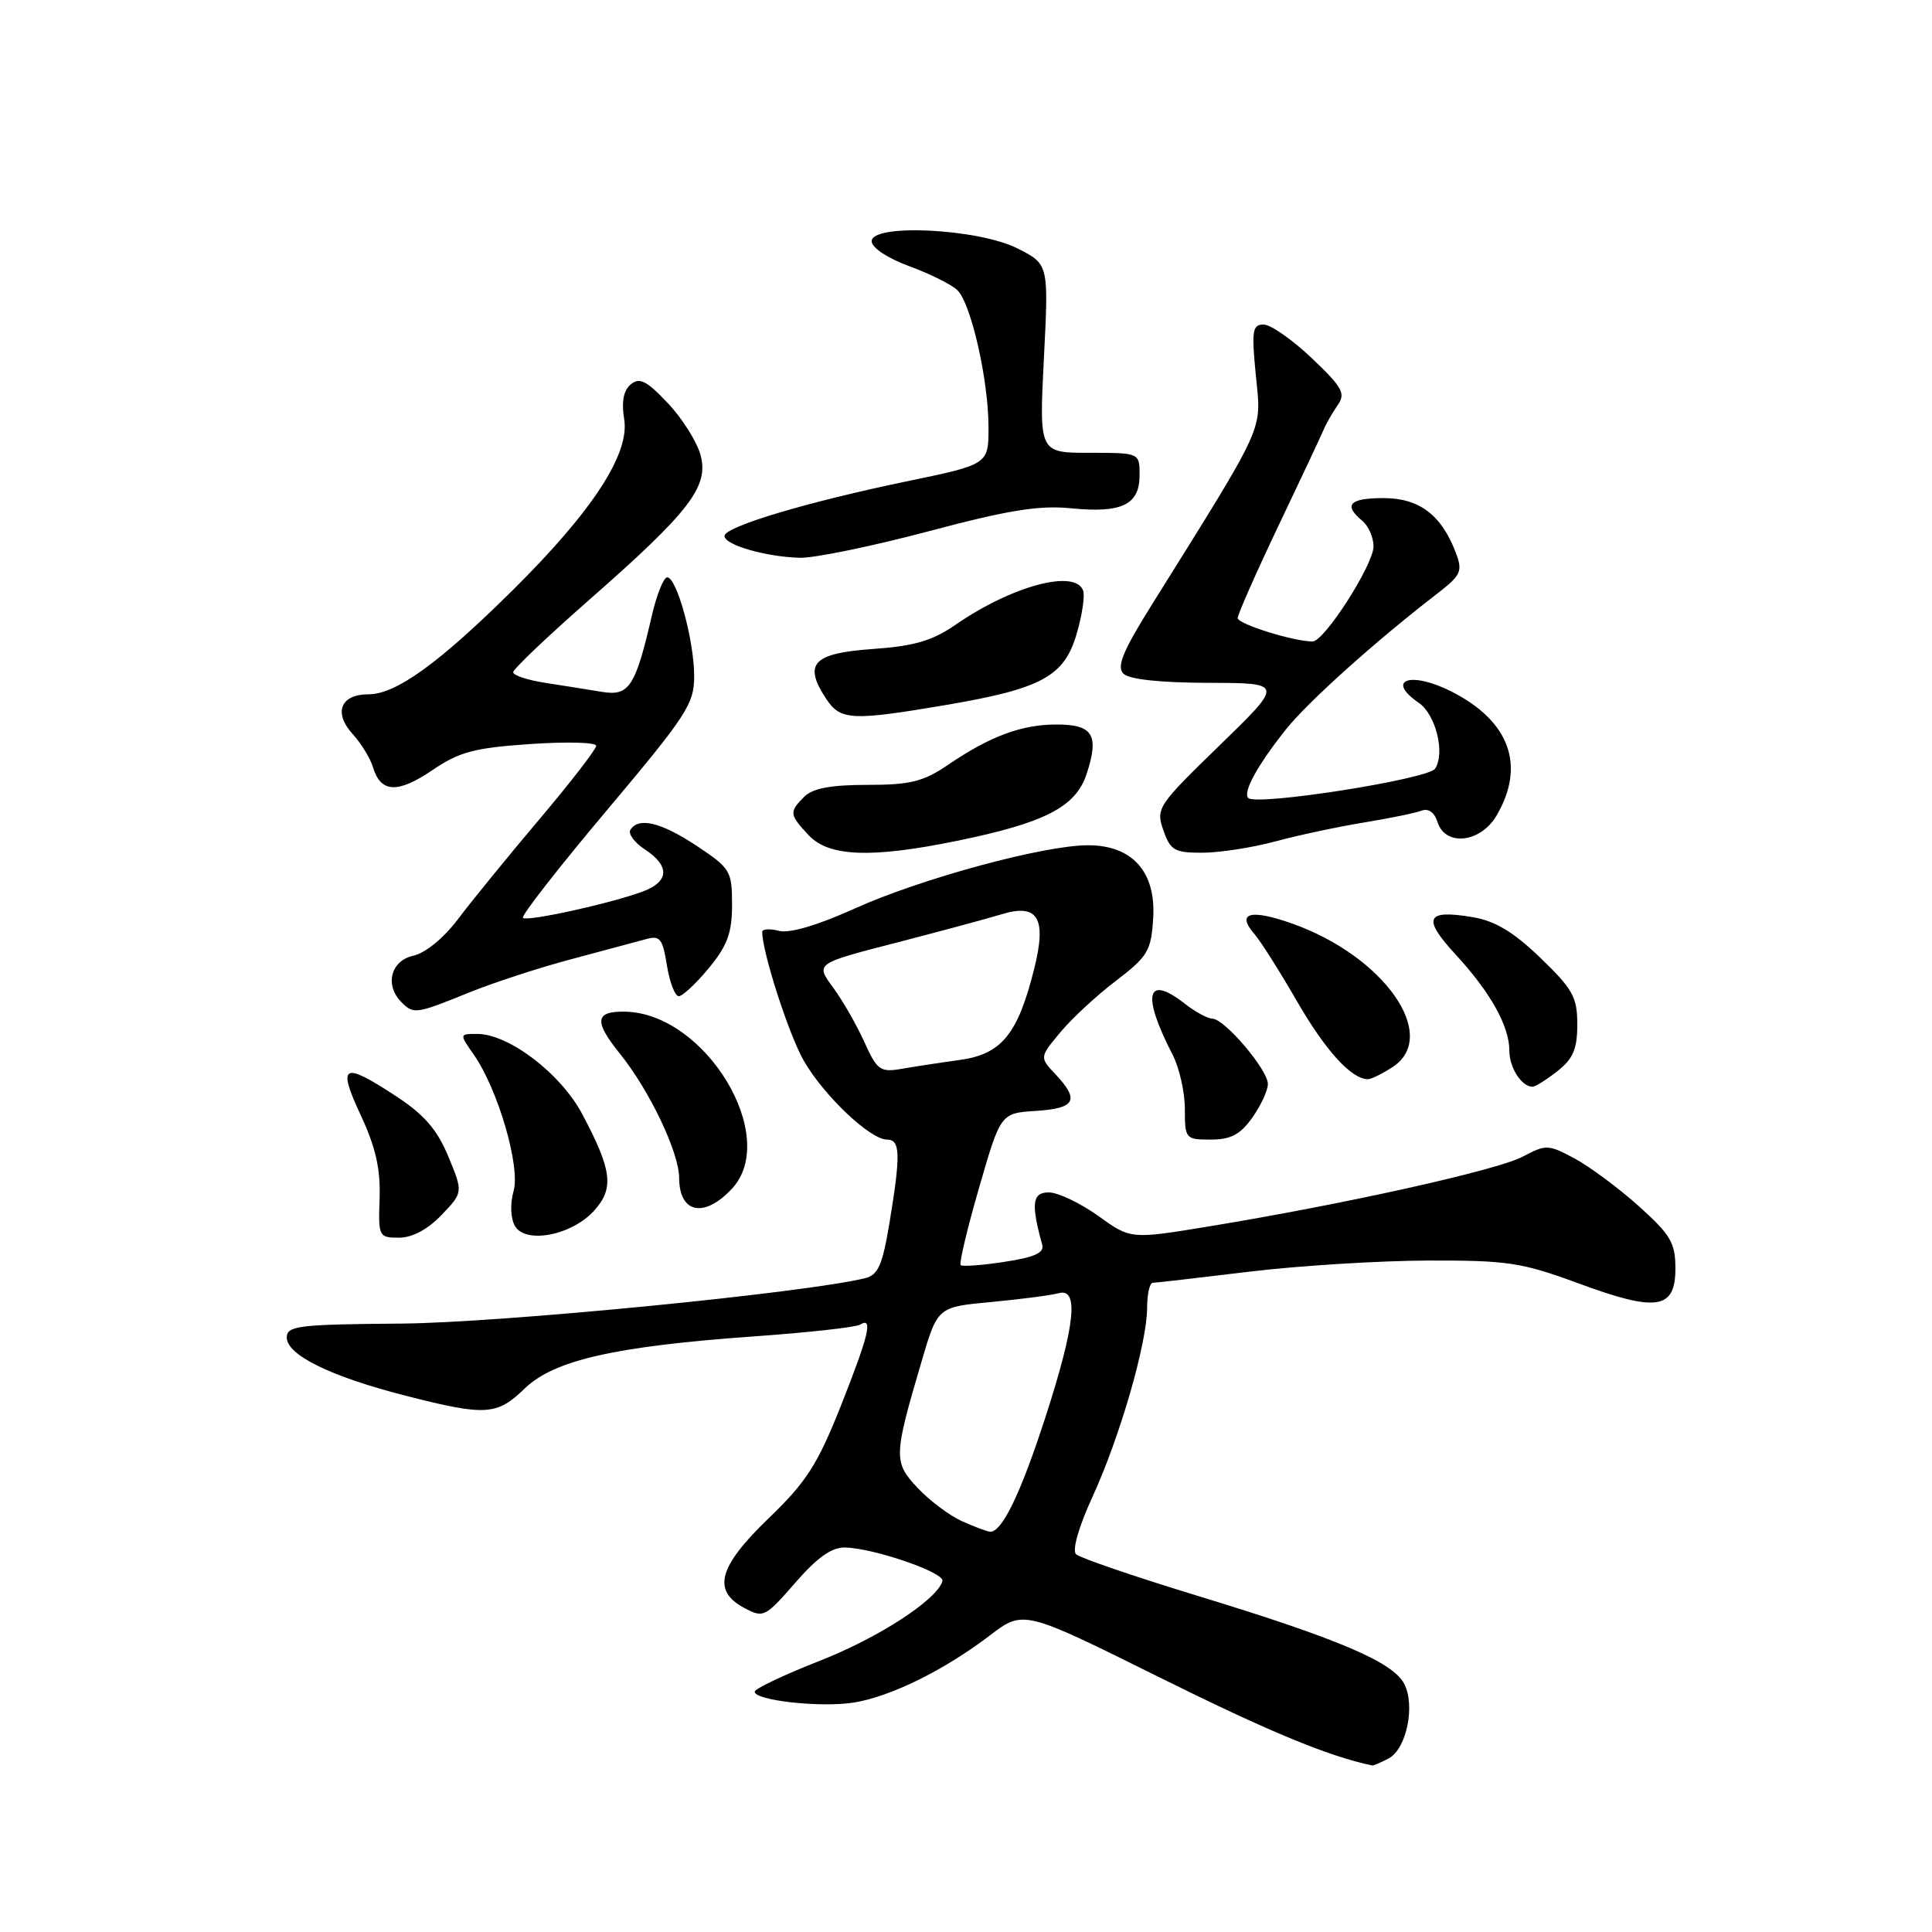 <?xml version="1.0" encoding="UTF-8" standalone="no"?>
<!DOCTYPE svg PUBLIC "-//W3C//DTD SVG 1.1//EN" "http://www.w3.org/Graphics/SVG/1.1/DTD/svg11.dtd" >
<svg xmlns="http://www.w3.org/2000/svg" xmlns:xlink="http://www.w3.org/1999/xlink" version="1.1" viewBox="0 0 256 256">
 <g >
 <path fill="currentColor"
d=" M 184.02 232.99 C 186.39 231.72 187.57 225.93 186.04 223.07 C 184.51 220.21 177.27 217.13 158.83 211.50 C 150.40 208.93 143.09 206.43 142.59 205.95 C 142.04 205.42 142.92 202.34 144.78 198.29 C 148.42 190.34 152.00 177.93 152.00 173.27 C 152.00 171.47 152.34 169.99 152.75 169.98 C 153.16 169.97 158.90 169.31 165.50 168.51 C 172.10 167.71 182.76 167.05 189.18 167.03 C 199.78 167.00 201.63 167.28 209.15 170.05 C 219.55 173.89 222.00 173.51 222.00 168.07 C 222.00 164.69 221.37 163.62 217.17 159.84 C 214.51 157.45 210.68 154.61 208.67 153.52 C 205.15 151.63 204.87 151.62 201.75 153.27 C 198.38 155.06 178.11 159.57 160.16 162.51 C 149.82 164.21 149.82 164.21 145.50 161.10 C 143.12 159.40 140.18 158.00 138.97 158.00 C 136.78 158.00 136.59 159.48 138.10 164.94 C 138.39 166.00 137.08 166.60 133.10 167.20 C 130.13 167.66 127.51 167.85 127.29 167.63 C 127.07 167.40 128.17 162.79 129.74 157.36 C 132.59 147.50 132.59 147.50 137.29 147.20 C 142.50 146.86 143.08 145.78 139.87 142.36 C 137.74 140.10 137.74 140.10 140.49 136.80 C 141.99 134.98 145.31 131.91 147.86 129.97 C 152.08 126.75 152.53 126.01 152.80 121.72 C 153.20 115.54 150.06 112.00 144.17 112.00 C 138.31 112.00 122.05 116.41 113.22 120.40 C 108.30 122.62 104.60 123.71 103.21 123.34 C 101.99 123.03 101.00 123.09 101.00 123.49 C 101.00 126.19 104.56 137.21 106.54 140.61 C 109.23 145.25 115.32 151.00 117.53 151.00 C 119.30 151.00 119.36 152.95 117.87 161.98 C 116.93 167.65 116.36 168.94 114.62 169.37 C 106.59 171.33 66.37 175.27 53.25 175.38 C 39.51 175.49 38.00 175.67 38.00 177.23 C 38.00 179.55 43.84 182.41 53.75 184.94 C 64.36 187.65 65.83 187.56 69.52 183.99 C 73.39 180.23 81.50 178.39 99.89 177.08 C 107.07 176.57 113.40 175.87 113.97 175.52 C 115.73 174.43 115.13 176.92 111.38 186.38 C 108.31 194.08 106.84 196.38 101.88 201.15 C 95.19 207.59 94.32 210.76 98.62 213.06 C 101.15 214.42 101.39 214.30 105.37 209.73 C 108.31 206.35 110.22 205.00 112.00 205.05 C 115.87 205.16 125.19 208.38 124.88 209.50 C 124.17 211.98 116.39 217.03 108.56 220.09 C 103.85 221.94 100.00 223.77 100.00 224.16 C 100.00 225.33 108.78 226.29 113.13 225.60 C 118.02 224.81 125.12 221.31 131.14 216.72 C 135.61 213.31 135.61 213.31 153.56 222.22 C 168.08 229.43 176.04 232.73 181.82 233.93 C 181.99 233.97 182.98 233.54 184.02 232.99 Z  M 58.50 161.00 C 61.37 158.00 61.37 158.00 59.41 153.25 C 57.92 149.67 56.22 147.70 52.48 145.25 C 45.42 140.62 44.66 141.03 47.79 147.75 C 49.77 151.99 50.43 154.88 50.30 158.75 C 50.12 163.86 50.19 164.00 52.87 164.00 C 54.63 164.00 56.67 162.91 58.50 161.00 Z  M 78.75 160.39 C 81.40 157.44 81.10 155.04 77.12 147.57 C 74.28 142.24 67.40 137.00 63.24 137.00 C 60.86 137.00 60.86 137.00 62.78 139.75 C 65.99 144.35 68.98 154.59 68.05 157.83 C 67.58 159.48 67.65 161.40 68.22 162.43 C 69.60 164.89 75.79 163.70 78.75 160.39 Z  M 96.96 157.54 C 103.41 150.68 93.50 134.24 82.81 134.05 C 78.83 133.98 78.67 135.32 82.15 139.63 C 86.07 144.50 89.98 152.70 89.99 156.08 C 90.01 160.77 93.29 161.45 96.96 157.54 Z  M 165.93 148.10 C 167.07 146.50 168.00 144.49 168.00 143.63 C 168.00 141.75 162.27 135.01 160.65 134.98 C 160.02 134.97 158.38 134.08 157.00 133.00 C 151.91 129.02 151.25 131.77 155.38 139.76 C 156.27 141.49 157.00 144.72 157.00 146.95 C 157.00 150.90 157.09 151.00 160.43 151.00 C 163.08 151.00 164.34 150.34 165.93 148.10 Z  M 206.37 141.93 C 208.45 140.29 209.00 138.99 209.00 135.74 C 209.00 132.13 208.41 131.06 204.11 126.92 C 200.55 123.49 198.12 122.03 195.15 121.53 C 188.94 120.48 188.41 121.63 192.87 126.47 C 197.51 131.51 200.00 135.97 200.00 139.25 C 200.00 141.48 201.63 144.00 203.07 144.00 C 203.43 144.00 204.92 143.07 206.37 141.93 Z  M 184.54 141.38 C 190.80 137.28 183.42 126.72 171.28 122.40 C 165.70 120.42 163.77 120.93 166.20 123.74 C 167.04 124.71 169.59 128.74 171.88 132.71 C 175.65 139.24 179.08 143.00 181.26 143.00 C 181.70 143.00 183.18 142.27 184.54 141.38 Z  M 62.04 131.56 C 65.34 130.22 71.52 128.20 75.77 127.08 C 80.02 125.95 84.45 124.76 85.61 124.44 C 87.45 123.92 87.80 124.37 88.37 127.92 C 88.73 130.16 89.44 132.00 89.94 132.00 C 90.44 132.00 92.24 130.32 93.93 128.27 C 96.39 125.29 97.00 123.61 97.00 119.87 C 97.00 115.41 96.78 115.05 92.33 112.09 C 87.59 108.95 84.60 108.23 83.53 109.96 C 83.20 110.48 84.08 111.66 85.47 112.57 C 88.76 114.73 88.68 116.79 85.25 118.10 C 81.11 119.67 69.83 122.16 69.29 121.62 C 69.03 121.36 74.03 114.95 80.41 107.37 C 91.04 94.73 92.00 93.26 91.98 89.55 C 91.97 84.85 89.68 76.50 88.41 76.50 C 87.94 76.50 87.03 78.75 86.39 81.50 C 84.19 91.04 83.37 92.28 79.73 91.67 C 77.96 91.38 74.59 90.84 72.25 90.48 C 69.91 90.12 68.00 89.49 68.00 89.07 C 68.00 88.66 72.51 84.37 78.02 79.53 C 91.40 67.79 93.95 64.48 92.83 60.31 C 92.36 58.55 90.41 55.45 88.50 53.43 C 85.68 50.44 84.75 49.97 83.58 50.93 C 82.61 51.74 82.33 53.23 82.71 55.57 C 83.45 60.14 78.50 67.73 68.00 78.14 C 58.16 87.89 52.47 92.00 48.82 92.00 C 45.11 92.00 44.15 94.45 46.76 97.30 C 47.86 98.51 49.06 100.47 49.42 101.66 C 50.45 105.06 52.68 105.17 57.26 102.07 C 60.86 99.62 62.82 99.10 70.25 98.59 C 75.06 98.26 79.00 98.36 79.00 98.82 C 79.00 99.27 75.61 103.67 71.46 108.57 C 67.31 113.48 62.47 119.42 60.71 121.76 C 58.80 124.30 56.38 126.28 54.75 126.64 C 51.77 127.30 50.95 130.55 53.20 132.80 C 54.81 134.41 55.13 134.37 62.04 131.56 Z  M 126.79 111.42 C 138.47 109.03 142.54 106.93 143.98 102.56 C 145.68 97.40 144.83 96.00 140.00 96.00 C 135.36 96.00 131.20 97.55 125.61 101.35 C 122.35 103.57 120.63 104.00 114.93 104.00 C 110.09 104.00 107.69 104.45 106.57 105.57 C 104.54 107.60 104.58 107.92 107.17 110.69 C 109.85 113.53 115.47 113.74 126.79 111.42 Z  M 169.00 111.49 C 172.03 110.67 177.29 109.55 180.70 108.99 C 184.10 108.43 187.55 107.73 188.36 107.42 C 189.27 107.07 190.07 107.64 190.48 108.93 C 191.51 112.19 196.16 111.69 198.28 108.10 C 202.20 101.46 200.05 95.53 192.30 91.62 C 186.90 88.89 183.54 90.07 188.00 93.13 C 190.25 94.68 191.52 99.80 190.15 101.86 C 189.22 103.25 166.49 106.82 165.40 105.74 C 164.65 104.98 166.64 101.36 170.41 96.63 C 173.31 93.00 182.25 84.97 190.35 78.73 C 193.61 76.21 193.84 75.72 192.90 73.23 C 191.00 68.23 188.06 66.00 183.33 66.00 C 178.81 66.00 177.97 66.90 180.50 69.00 C 181.32 69.68 182.00 71.21 182.00 72.39 C 182.00 74.83 175.48 85.00 173.92 85.00 C 171.41 85.00 164.00 82.68 164.00 81.90 C 164.00 81.42 166.41 75.96 169.36 69.76 C 172.31 63.57 175.01 57.83 175.36 57.00 C 175.70 56.17 176.55 54.69 177.24 53.70 C 178.34 52.14 177.90 51.34 173.81 47.45 C 171.23 45.00 168.36 43.00 167.43 43.00 C 165.95 43.00 165.82 43.82 166.41 49.78 C 167.15 57.29 167.89 55.68 152.53 80.28 C 148.76 86.32 147.94 88.34 148.86 89.26 C 149.62 90.02 153.67 90.46 160.08 90.48 C 170.11 90.50 170.11 90.50 161.61 98.76 C 153.39 106.74 153.14 107.11 154.15 110.01 C 155.09 112.69 155.63 113.00 159.35 112.99 C 161.63 112.98 165.97 112.31 169.00 111.49 Z  M 125.25 93.43 C 138.01 91.27 141.01 89.64 142.66 84.00 C 143.39 81.53 143.77 78.94 143.52 78.25 C 142.47 75.37 134.07 77.63 126.59 82.80 C 123.53 84.91 121.15 85.61 115.60 86.00 C 107.73 86.56 106.42 87.94 109.44 92.55 C 111.35 95.46 112.80 95.54 125.25 93.43 Z  M 123.00 70.41 C 133.59 67.59 137.67 66.93 141.92 67.35 C 148.65 68.02 151.00 66.89 151.00 62.96 C 151.00 60.00 151.00 60.00 144.35 60.00 C 137.69 60.00 137.69 60.00 138.32 47.51 C 138.96 35.02 138.96 35.02 134.87 32.94 C 129.68 30.29 115.50 29.58 115.50 31.97 C 115.50 32.82 117.61 34.21 120.50 35.28 C 123.25 36.29 126.11 37.72 126.86 38.45 C 128.67 40.23 130.96 50.28 130.98 56.51 C 131.00 61.53 131.00 61.53 120.25 63.76 C 106.96 66.51 96.00 69.79 96.00 71.02 C 96.00 72.21 101.50 73.79 106.00 73.91 C 107.92 73.95 115.58 72.38 123.00 70.41 Z  M 127.50 201.58 C 125.85 200.85 123.20 198.86 121.61 197.18 C 118.37 193.73 118.39 193.02 122.13 180.34 C 124.24 173.18 124.24 173.18 131.37 172.52 C 135.29 172.15 139.29 171.63 140.25 171.36 C 143.00 170.58 142.48 175.55 138.53 187.77 C 135.25 197.90 132.76 203.05 131.19 202.96 C 130.81 202.94 129.15 202.32 127.50 201.58 Z  M 114.52 138.05 C 113.50 135.79 111.63 132.53 110.36 130.81 C 108.05 127.67 108.05 127.67 118.77 124.91 C 124.67 123.38 130.94 121.69 132.70 121.15 C 137.52 119.67 138.72 121.63 137.05 128.31 C 134.89 137.01 132.73 139.67 127.24 140.44 C 124.63 140.80 121.12 141.34 119.44 141.63 C 116.63 142.11 116.22 141.81 114.52 138.05 Z "/>
</g>
</svg>